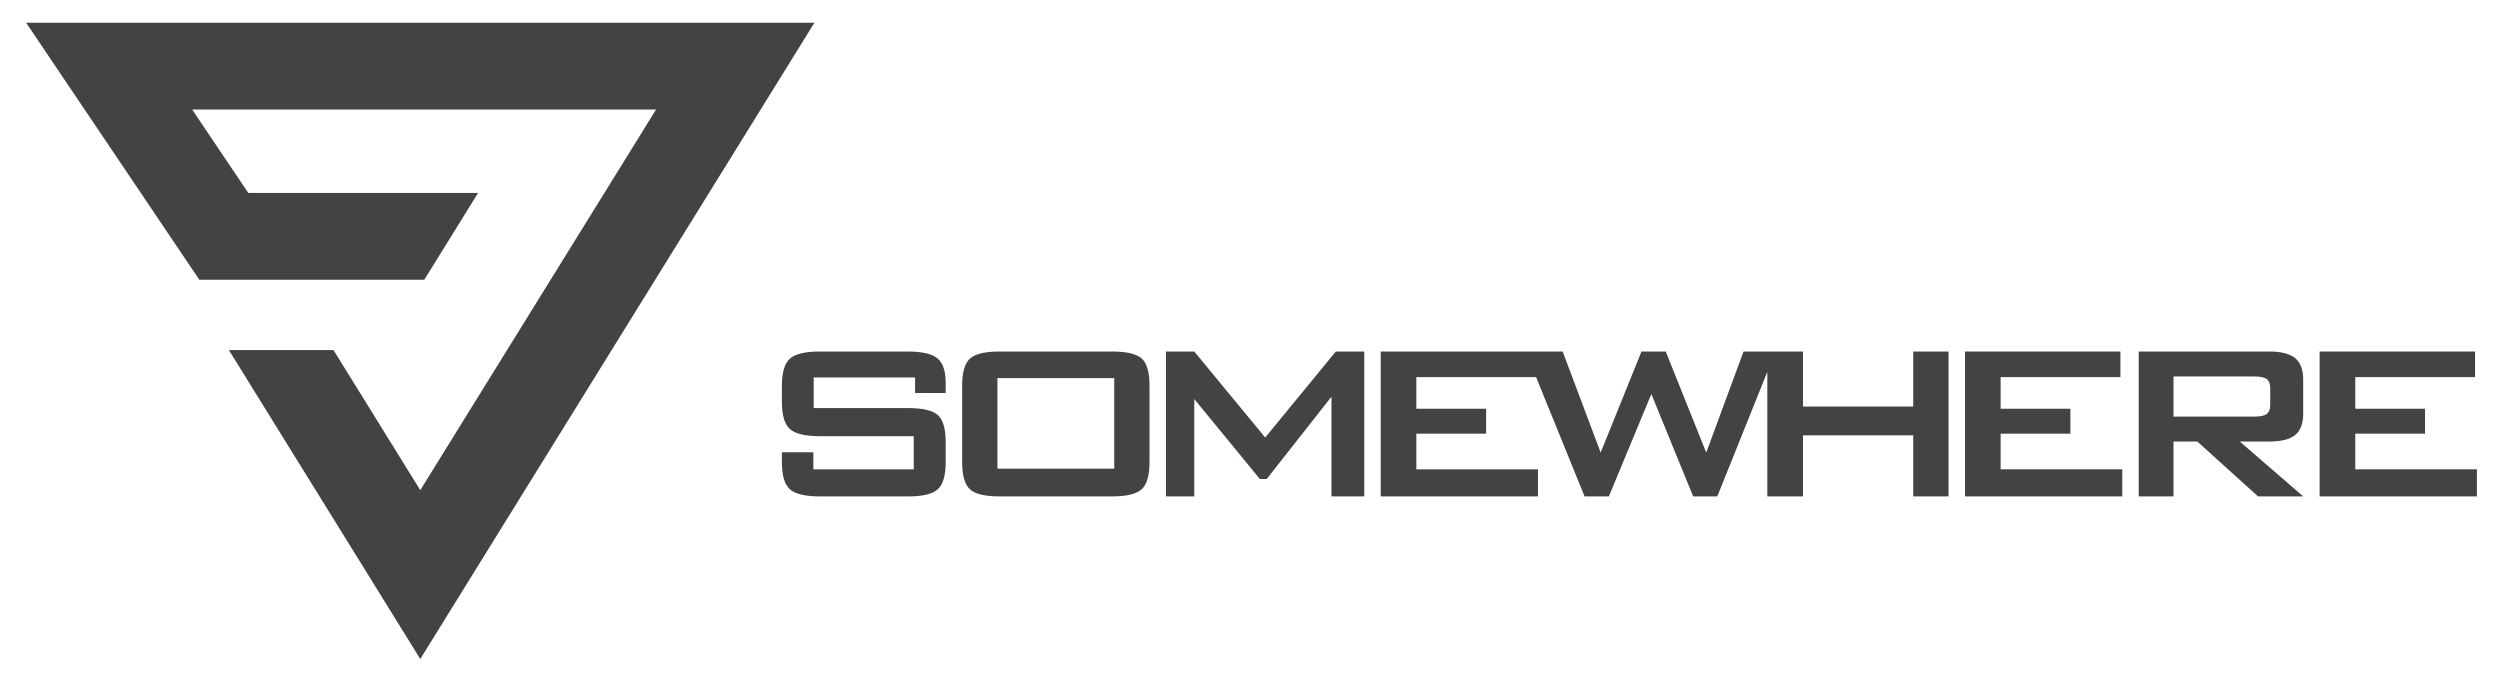 <?xml version="1.0" encoding="UTF-8" standalone="no"?><!DOCTYPE svg PUBLIC "-//W3C//DTD SVG 1.1//EN" "http://www.w3.org/Graphics/SVG/1.1/DTD/svg11.dtd"><svg width="100%" height="100%" viewBox="0 0 1146 313" version="1.1" xmlns="http://www.w3.org/2000/svg" xmlns:xlink="http://www.w3.org/1999/xlink" xml:space="preserve" xmlns:serif="http://www.serif.com/" style="fill-rule:evenodd;clip-rule:evenodd;stroke-linejoin:round;stroke-miterlimit:2;"><rect id="Artboard1" x="-0" y="0" width="1145.83" height="312.5" style="fill:none;"/><g><path d="M900.75,227.557l-0,-66.421l71.253,-0l-0,11.735l-54.916,-0l-0,14.496l31.983,-0l-0,11.428l-31.983,-0l-0,16.337l55.759,-0l0,12.425l-72.096,-0Z" style="fill:#454342;fill-rule:nonzero;"/><path d="M1033.31,172.564l-36.969,0l0,18.408l36.969,-0c2.812,-0 4.742,-0.409 5.791,-1.228c1.048,-0.818 1.572,-2.198 1.572,-4.141l-0,-7.67c-0,-1.943 -0.524,-3.324 -1.572,-4.142c-1.049,-0.818 -2.979,-1.227 -5.791,-1.227Zm-52.922,54.993l0,-66.421l59.825,-0c5.471,-0 9.434,1.01 11.888,3.03c2.454,2.019 3.682,5.305 3.682,9.855l-0,15.647c-0,4.499 -1.228,7.746 -3.682,9.74c-2.454,1.995 -6.417,2.992 -11.888,2.992l-13.482,-0l29.052,25.157l-20.692,-0l-27.841,-25.157l-10.909,-0l0,25.157l-15.953,-0Z" style="fill:#454342;fill-rule:nonzero;"/><path d="M1063.32,227.557l0,-66.421l71.253,-0l-0,11.735l-54.916,-0l0,14.496l31.983,-0l0,11.428l-31.983,-0l0,16.337l55.76,-0l-0,12.425l-72.097,-0Z" style="fill:#454342;fill-rule:nonzero;"/><path d="M534.487,227.557l0,-66.421l12.963,-0l32.52,39.423l32.366,-39.423l13.039,-0l-0,66.421l-15.033,-0l0,-45.712l-29.682,37.735l-3.145,0l-30.065,-36.662l-0,44.639l-12.963,-0Z" style="fill:#454342;fill-rule:nonzero;"/><path d="M457.229,214.825l53.535,-0l0,-41.494l-53.535,0l0,41.494Zm-16.183,-38.043c-0,-6.033 1.176,-10.149 3.528,-12.348c2.352,-2.199 6.928,-3.298 13.729,-3.298l51.388,-0c6.851,-0 11.44,1.099 13.767,3.298c2.326,2.199 3.49,6.315 3.49,12.348l-0,35.052c-0,6.084 -1.189,10.226 -3.567,12.425c-2.377,2.198 -6.941,3.298 -13.69,3.298l-51.388,-0c-6.801,-0 -11.377,-1.1 -13.729,-3.298c-2.352,-2.199 -3.528,-6.341 -3.528,-12.425l-0,-35.052Z" style="fill:#454342;fill-rule:nonzero;"/><path d="M419.47,173.024l-46.479,0l-0,14.036l43.258,0c6.8,0 11.377,1.087 13.729,3.26c2.352,2.173 3.528,6.302 3.528,12.386l-0,9.128c-0,6.084 -1.202,10.226 -3.605,12.425c-2.403,2.198 -6.954,3.298 -13.652,3.298l-40.267,-0c-6.852,-0 -11.492,-1.1 -13.921,-3.298c-2.428,-2.199 -3.643,-6.341 -3.643,-12.425l0,-4.526l14.42,0l-0,7.824l46.019,-0l-0,-15.187l-43.028,0c-6.801,0 -11.403,-1.112 -13.806,-3.336c-2.403,-2.224 -3.605,-6.353 -3.605,-12.387l0,-7.44c0,-5.982 1.202,-10.085 3.605,-12.31c2.403,-2.224 7.005,-3.336 13.806,-3.336l40.19,-0c6.698,-0 11.287,1.061 13.767,3.183c2.48,2.122 3.72,5.867 3.72,11.236l-0,4.602l-14.036,0l0,-7.133Z" style="fill:#454342;fill-rule:nonzero;"/><path d="M826.483,161.136l-0,25.234l50.544,-0l-0,-25.234l16.183,-0l0,66.421l-16.183,-0l-0,-27.995l-50.544,-0l-0,27.995l-16.337,-0l-0,-57.104l-22.947,57.104l-11.044,-0l-19.175,-46.94l-19.481,46.94l-11.122,-0l-22.228,-54.686l-54.898,-0l0,14.496l31.984,-0l-0,11.428l-31.984,-0l0,16.337l55.76,-0l0,12.425l-72.096,-0l-0,-66.421l83.415,-0l17.41,46.326l18.715,-46.326l11.121,-0l18.561,46.326l17.104,-46.326l27.242,-0Z" style="fill:#454342;fill-rule:nonzero;"/><path d="M11.97,10.421l361.364,0l-180.682,291.662l-87.729,-141.615l47.947,0l39.782,64.218l108.085,-174.473l-212.651,-0l25.718,38.232l105.341,-0l-24.65,39.791l-103.132,0l-79.393,-117.815Z" style="fill:#454342;"/></g></svg>